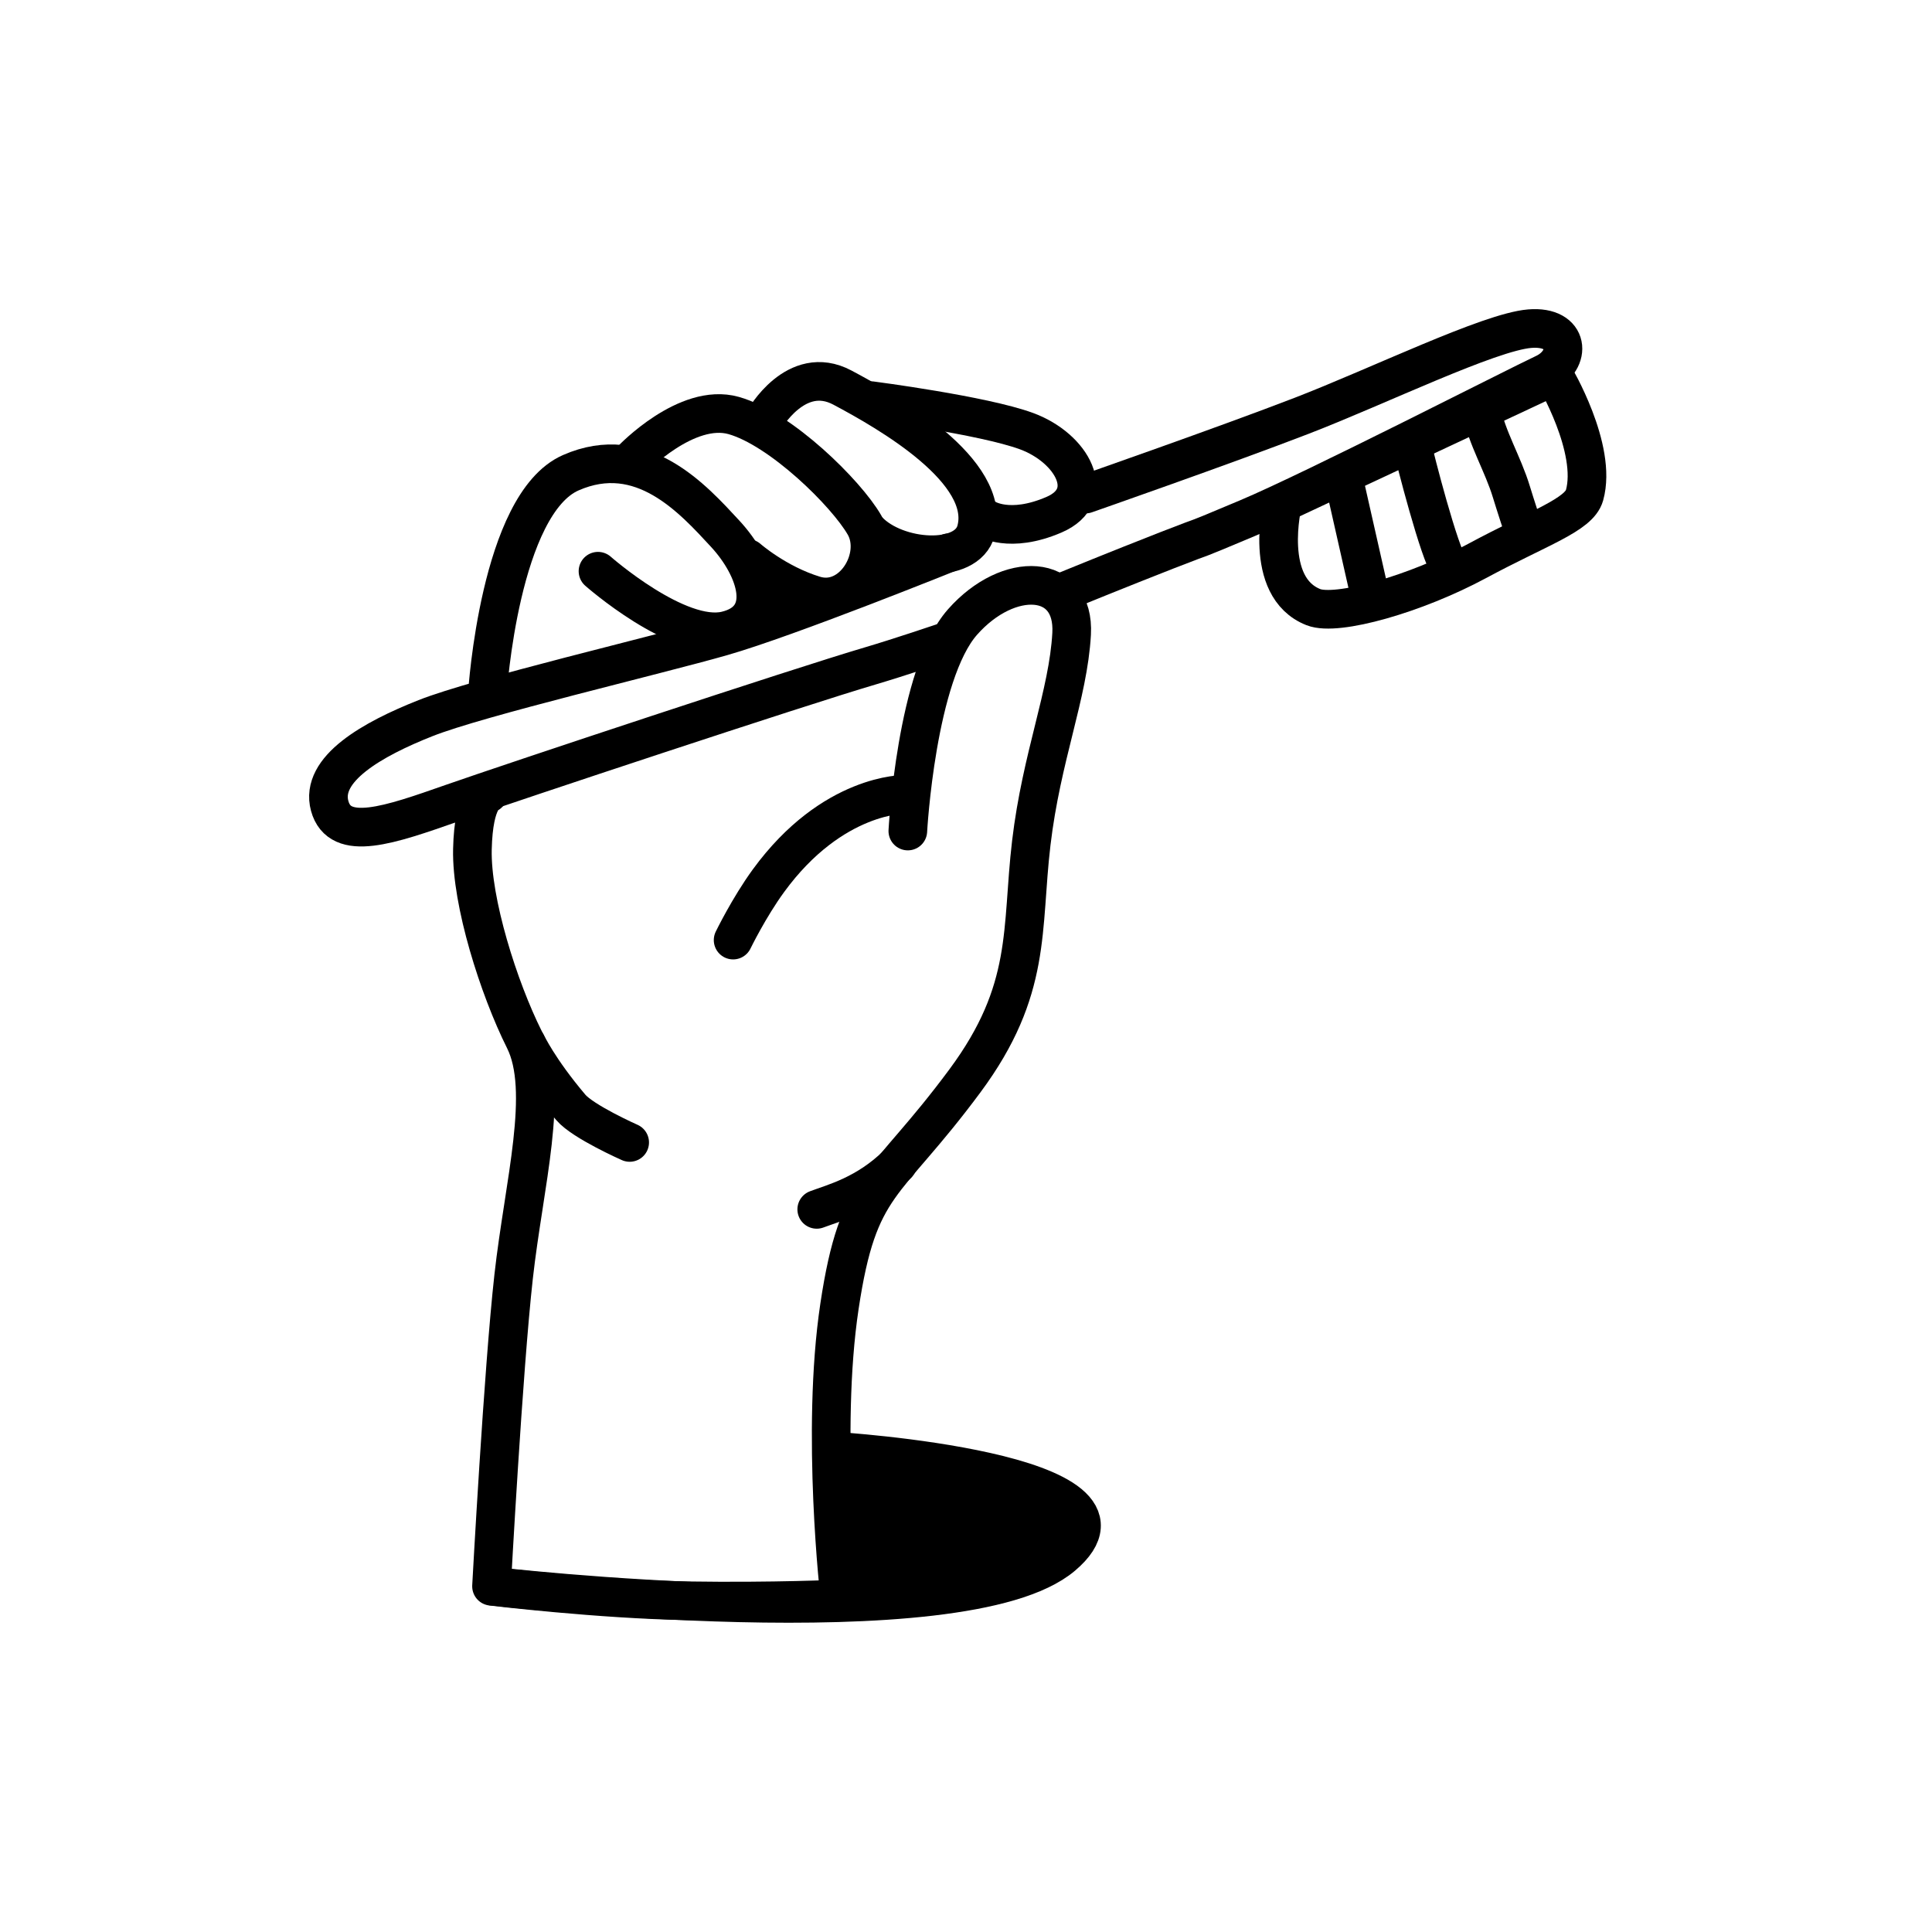 <svg width="100" height="100" viewBox="0 0 100 100" fill="none" xmlns="http://www.w3.org/2000/svg">
<path d="M46.989 43.014C46.989 43.014 47.427 34.911 49.816 32.201C52.204 29.49 55.641 29.66 55.467 32.809C55.292 35.958 53.909 39.156 53.379 43.633C52.85 48.111 53.439 51.225 49.949 55.938C45.775 61.576 44.43 61.1 43.451 67.615C42.471 74.13 43.475 82.761 43.475 82.761C43.475 82.761 40.085 82.924 35.598 82.856C31.112 82.788 25.441 82.106 25.441 82.106C25.441 82.106 26.046 70.908 26.585 66.079C27.124 61.25 28.466 56.458 27.141 53.807C25.816 51.157 24.39 46.68 24.452 43.959C24.513 41.238 25.276 41.076 25.276 41.076" stroke="black" stroke-width="2" stroke-miterlimit="10" stroke-linecap="round" stroke-linejoin="round"/>
<path d="M25.425 82.095C25.425 82.095 49.809 84.924 54.995 80.537C60.181 76.15 43.193 75.114 43.193 75.114L43.784 82.124" fill="black"/>
<path d="M25.425 82.095C25.425 82.095 49.809 84.924 54.995 80.537C60.181 76.15 43.193 75.114 43.193 75.114L43.784 82.124" stroke="black" stroke-width="2" stroke-miterlimit="10" stroke-linejoin="round"/>
<path d="M46.455 60.257C44.849 61.843 43.142 62.268 42.274 62.597" stroke="black" stroke-width="2" stroke-miterlimit="10" stroke-linecap="round" stroke-linejoin="round"/>
<path d="M27.26 54.022C27.26 54.022 27.874 55.346 29.543 57.316C30.179 58.065 32.592 59.133 32.592 59.133" stroke="black" stroke-width="2" stroke-miterlimit="10" stroke-linecap="round" stroke-linejoin="round"/>
<path d="M25.233 35.838C25.233 35.838 25.863 26.084 29.542 24.469C33.22 22.853 35.879 25.837 37.531 27.621C39.184 29.405 40.053 32.054 37.579 32.639C35.105 33.225 30.952 29.566 30.952 29.566" stroke="black" stroke-width="2" stroke-miterlimit="10" stroke-linecap="round" stroke-linejoin="round"/>
<path d="M32.716 23.779C32.716 23.779 35.535 20.819 37.976 21.507C40.417 22.195 43.8 25.531 44.746 27.174C45.692 28.817 44.138 31.411 42.164 30.812C40.19 30.213 38.704 28.905 38.704 28.905" stroke="black" stroke-width="2" stroke-miterlimit="10" stroke-linecap="round" stroke-linejoin="round"/>
<path d="M39.545 21.748C39.545 21.748 41.196 18.783 43.6 20.06C46.004 21.337 51.335 24.385 50.527 27.452C50.047 29.273 46.386 28.985 44.945 27.469" stroke="black" stroke-width="2" stroke-miterlimit="10" stroke-linecap="round" stroke-linejoin="round"/>
<path d="M49.108 28.61C49.108 28.61 40.77 31.973 37.383 32.944C33.997 33.915 24.783 36.079 22.026 37.171C19.268 38.263 16.546 39.807 17.064 41.712C17.583 43.616 20.172 42.702 23.399 41.571C26.625 40.441 41.333 35.562 45.038 34.47C46.561 34.021 48.824 33.254 48.824 33.254" stroke="black" stroke-width="2" stroke-miterlimit="10" stroke-linecap="round" stroke-linejoin="round"/>
<path d="M46.841 41.115C46.841 41.115 43.097 41.034 39.775 45.587C38.764 46.974 37.946 48.659 37.946 48.659" stroke="black" stroke-width="2" stroke-miterlimit="10" stroke-linecap="round" stroke-linejoin="round"/>
<path d="M45.095 20.738C45.095 20.738 50.877 21.486 53.133 22.316C55.491 23.183 56.862 25.648 54.552 26.643C52.241 27.637 51.034 26.842 51.034 26.842" stroke="black" stroke-width="2" stroke-miterlimit="10" stroke-linecap="round" stroke-linejoin="round"/>
<path d="M55.261 30.542C55.261 30.542 57.834 29.489 60.426 28.475C63.019 27.462 61.124 28.267 64.559 26.824C67.995 25.381 78.474 20.009 79.925 19.332C81.377 18.654 81.267 16.837 79.174 17.012C77.081 17.186 71.346 19.988 67.379 21.519C63.411 23.051 56.188 25.573 56.188 25.573" stroke="black" stroke-width="2" stroke-miterlimit="10" stroke-linecap="round" stroke-linejoin="round"/>
<path d="M80.448 19.456C80.448 19.456 82.693 23.214 82.015 25.635C81.728 26.657 79.653 27.312 76.46 29.033C73.266 30.754 69.204 31.905 67.984 31.427C65.328 30.385 66.39 26.034 66.39 26.034L80.448 19.456Z" stroke="black" stroke-width="2" stroke-miterlimit="10" stroke-linecap="round" stroke-linejoin="round"/>
<path d="M69.57 24.898L70.957 31.032" stroke="black" stroke-width="2" stroke-miterlimit="10" stroke-linejoin="round"/>
<path d="M73.089 23.038C73.218 23.665 74.51 28.691 75.031 29.354" stroke="black" stroke-width="2" stroke-miterlimit="10" stroke-linecap="round" stroke-linejoin="round"/>
<path d="M76.664 21.215C76.969 22.694 77.795 24.023 78.23 25.461C78.383 25.966 78.939 27.704 78.881 27.425" stroke="black" stroke-width="2" stroke-miterlimit="10" stroke-linecap="round" stroke-linejoin="round"/>
</svg>
